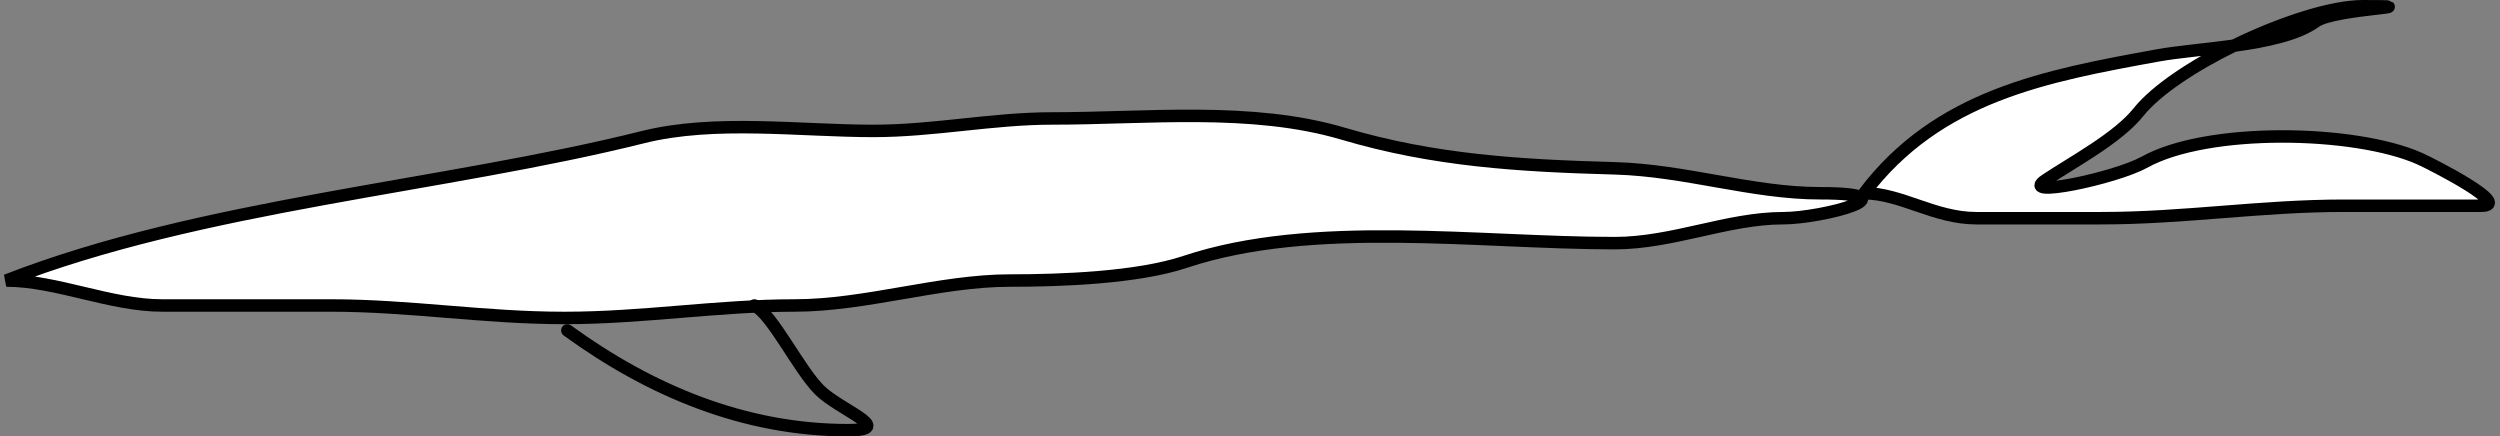 <svg width="401" height="70" viewBox="0 0 401 70" fill="none" xmlns="http://www.w3.org/2000/svg">
<rect x="0" y="0" width="401" height="70" fill="#808080" stroke="none"/>
<path d="M103.111 22C71.165 29.986 32.184 32.831 1 45C9.031 45 17.728 49 26 49H53C65.849 49 77.597 51 90.556 51C103.174 51 115.12 49 127.444 49C138.861 49 150.705 45 162 45C170.124 45 182.376 44.578 190.111 42C210.586 35.175 237.26 39 259 39C268.308 39 277.09 35 286 35C292.336 35 307.231 31 292 31C281.01 31 270.381 27.316 259 27C243.641 26.573 230.021 25.763 215.444 21.444C200.765 17.095 183.961 19 168.778 19C159.184 19 149.782 21 140.111 21C128.28 21 114.636 19.119 103.111 22Z" fill="white" stroke="black" stroke-width="2" stroke-linecap="round"/>
<path d="M299 31C310.838 15.373 327.983 12.185 346.111 8.889C349.285 8.312 353.817 7.952 358.304 7.331C365.761 3.678 373.944 1 379 1C390.639 1 374.34 1.339 371.444 3.444C368.531 5.564 363.447 6.619 358.304 7.331C351.793 10.521 345.836 14.455 343 18C339.673 22.159 332.531 25.942 328.111 28.889C323.632 31.875 339.294 28.614 344 26C354.078 20.401 377.709 20.821 388.111 25.444C390.047 26.305 403.174 33 398 33H376C362.577 33 350.397 35 337 35H317C310.246 35 304.93 31 299 31Z" fill="white" stroke="black" stroke-width="2" stroke-linecap="round"/>
<path d="M91 53C104.332 62.696 119.437 69 136 69C143.891 69 134.655 65.766 131.444 62.556C128.083 59.194 123.905 50.453 121 49" stroke="black" stroke-width="2" stroke-linecap="round"/>
</svg>
